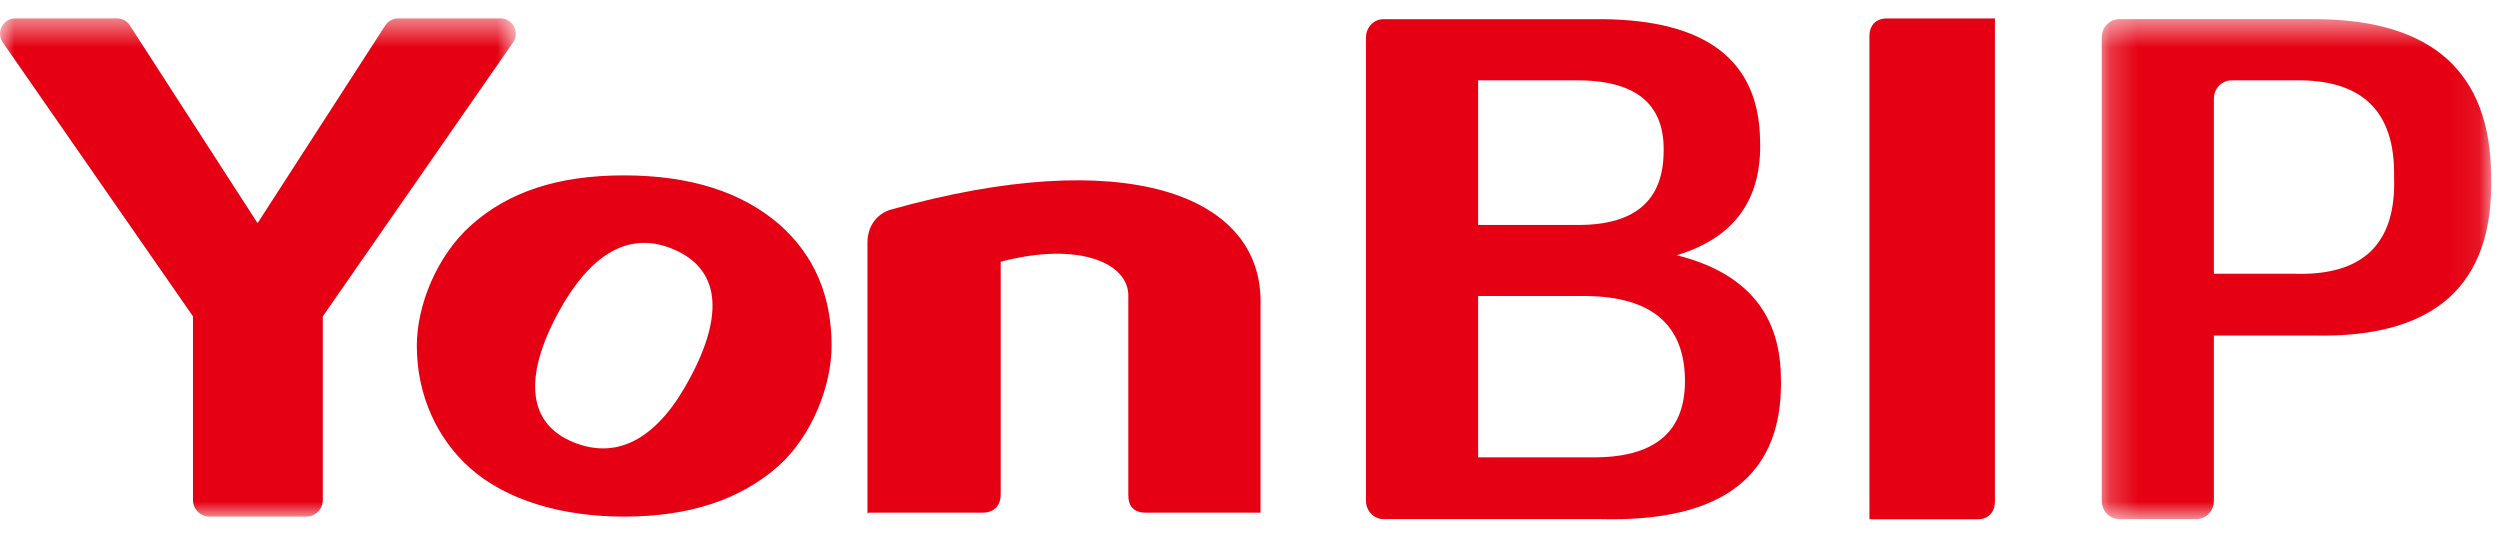 <?xml version="1.0" encoding="UTF-8"?>
<svg width="88px" height="19px" viewBox="0 0 88 19" version="1.1" xmlns="http://www.w3.org/2000/svg" xmlns:xlink="http://www.w3.org/1999/xlink">
    <title>编组</title>
    <defs>
        <polygon id="path-1" points="0.216 0.514 13.926 0.514 13.926 18.112 0.216 18.112"></polygon>
        <polygon id="path-3" points="0 0.487 18.156 0.487 18.156 18.025 0 18.025"></polygon>
    </defs>
    <g id="01-移动设计器及预览" stroke="none" stroke-width="1" fill="none" fill-rule="evenodd">
        <g id="关于" transform="translate(-331, -278)">
            <g id="编组" transform="translate(331, 278)">
                <path d="M70.221,0.681 L70.221,0.65 L66.416,0.65 C66.028,0.65 65.804,0.893 65.804,1.272 L65.804,18.278 L69.611,18.278 C69.993,18.278 70.221,18.027 70.221,17.653 L70.221,12.388 L70.221,9.951 L70.221,4.34 L70.221,0.681 Z" id="Fill-1" fill="#E50113"></path>
                <path d="M55.852,10.42 L52.03,10.42 L52.03,16.097 L55.956,16.097 C58.234,16.141 59.352,15.213 59.31,13.312 C59.268,11.413 58.116,10.449 55.852,10.42 L55.852,10.42 Z M52.03,2.828 L52.03,7.918 L55.561,7.918 C57.561,7.918 58.56,7.048 58.56,5.308 C58.588,3.626 57.539,2.8 55.414,2.828 L52.03,2.828 Z M56.331,18.272 L48.699,18.272 C48.358,18.272 48.082,17.984 48.082,17.628 L48.082,1.32 C48.082,0.963 48.358,0.675 48.699,0.675 L56.394,0.675 C60.06,0.704 61.914,2.125 61.955,4.938 C62.025,7.026 61.045,8.375 59.019,8.984 C61.406,9.579 62.629,10.979 62.685,13.182 C62.823,16.692 60.706,18.388 56.331,18.272 L56.331,18.272 Z" id="Fill-3" fill="#E50113"></path>
                <g transform="translate(73.765, 0.16)">
                    <mask id="mask-2" fill="white">
                        <use xlink:href="#path-1"></use>
                    </mask>
                    <g id="Clip-6"></g>
                    <path d="M7.008,2.668 L4.782,2.668 C4.441,2.668 4.164,2.956 4.164,3.313 L4.164,9.476 L7.008,9.476 C9.424,9.549 10.59,8.41 10.506,6.061 C10.549,3.755 9.382,2.624 7.008,2.668 M7.695,11.651 L4.164,11.651 L4.164,17.467 C4.164,17.824 3.888,18.112 3.547,18.112 L0.833,18.112 C0.492,18.112 0.216,17.824 0.216,17.467 L0.216,1.159 C0.216,0.803 0.492,0.514 0.833,0.514 L7.737,0.514 C11.847,0.529 13.909,2.378 13.923,6.061 C14.02,9.875 11.945,11.739 7.695,11.651" id="Fill-5" fill="#E50113" mask="url(#mask-2)"></path>
                </g>
                <path d="M31.342,7.383 C30.866,7.53 30.534,7.961 30.534,8.542 L30.534,18.046 L30.568,18.08 L30.568,18.046 L34.583,18.046 C35,18.046 35.225,17.786 35.225,17.403 L35.225,9.213 C37.957,8.491 39.717,9.254 39.717,10.403 L39.717,17.436 C39.717,17.817 39.906,18.046 40.335,18.046 L44.371,18.046 L44.371,10.601 C44.371,6.845 39.578,5.068 31.342,7.383 M24.292,13.298 C23.2,15.359 21.813,16.222 20.19,15.57 C18.587,14.919 18.421,13.312 19.621,11.06 C20.766,8.929 22.153,8.099 23.728,8.784 C25.321,9.471 25.504,11.036 24.292,13.298 M21.961,6.173 C19.621,6.173 17.883,6.766 16.588,7.923 C15.376,9.001 14.672,10.747 14.672,12.172 C14.672,13.943 15.412,15.459 16.528,16.46 C17.815,17.615 19.799,18.185 21.961,18.185 C24.292,18.185 26.058,17.577 27.377,16.425 C28.597,15.344 29.272,13.553 29.272,12.172 C29.272,10.414 28.667,8.989 27.426,7.894 C26.107,6.757 24.292,6.173 21.961,6.173" id="Fill-7" fill="#E50113"></path>
                <g transform="translate(0, 0.16)">
                    <mask id="mask-4" fill="white">
                        <use xlink:href="#path-3"></use>
                    </mask>
                    <g id="Clip-10"></g>
                    <path d="M17.617,0.487 L14.016,0.487 C13.833,0.487 13.663,0.58 13.563,0.733 L9.066,7.695 L4.569,0.733 C4.47,0.58 4.299,0.487 4.117,0.487 L0.539,0.487 C0.104,0.487 -0.15,0.976 0.097,1.332 L6.793,10.975 L6.793,17.437 C6.793,17.762 7.055,18.025 7.379,18.025 L10.777,18.025 C11.101,18.025 11.363,17.762 11.363,17.437 L11.363,10.975 L18.06,1.332 C18.307,0.976 18.052,0.487 17.617,0.487" id="Fill-9" fill="#E50113" mask="url(#mask-4)"></path>
                </g>
            </g>
        </g>
    </g>
</svg>